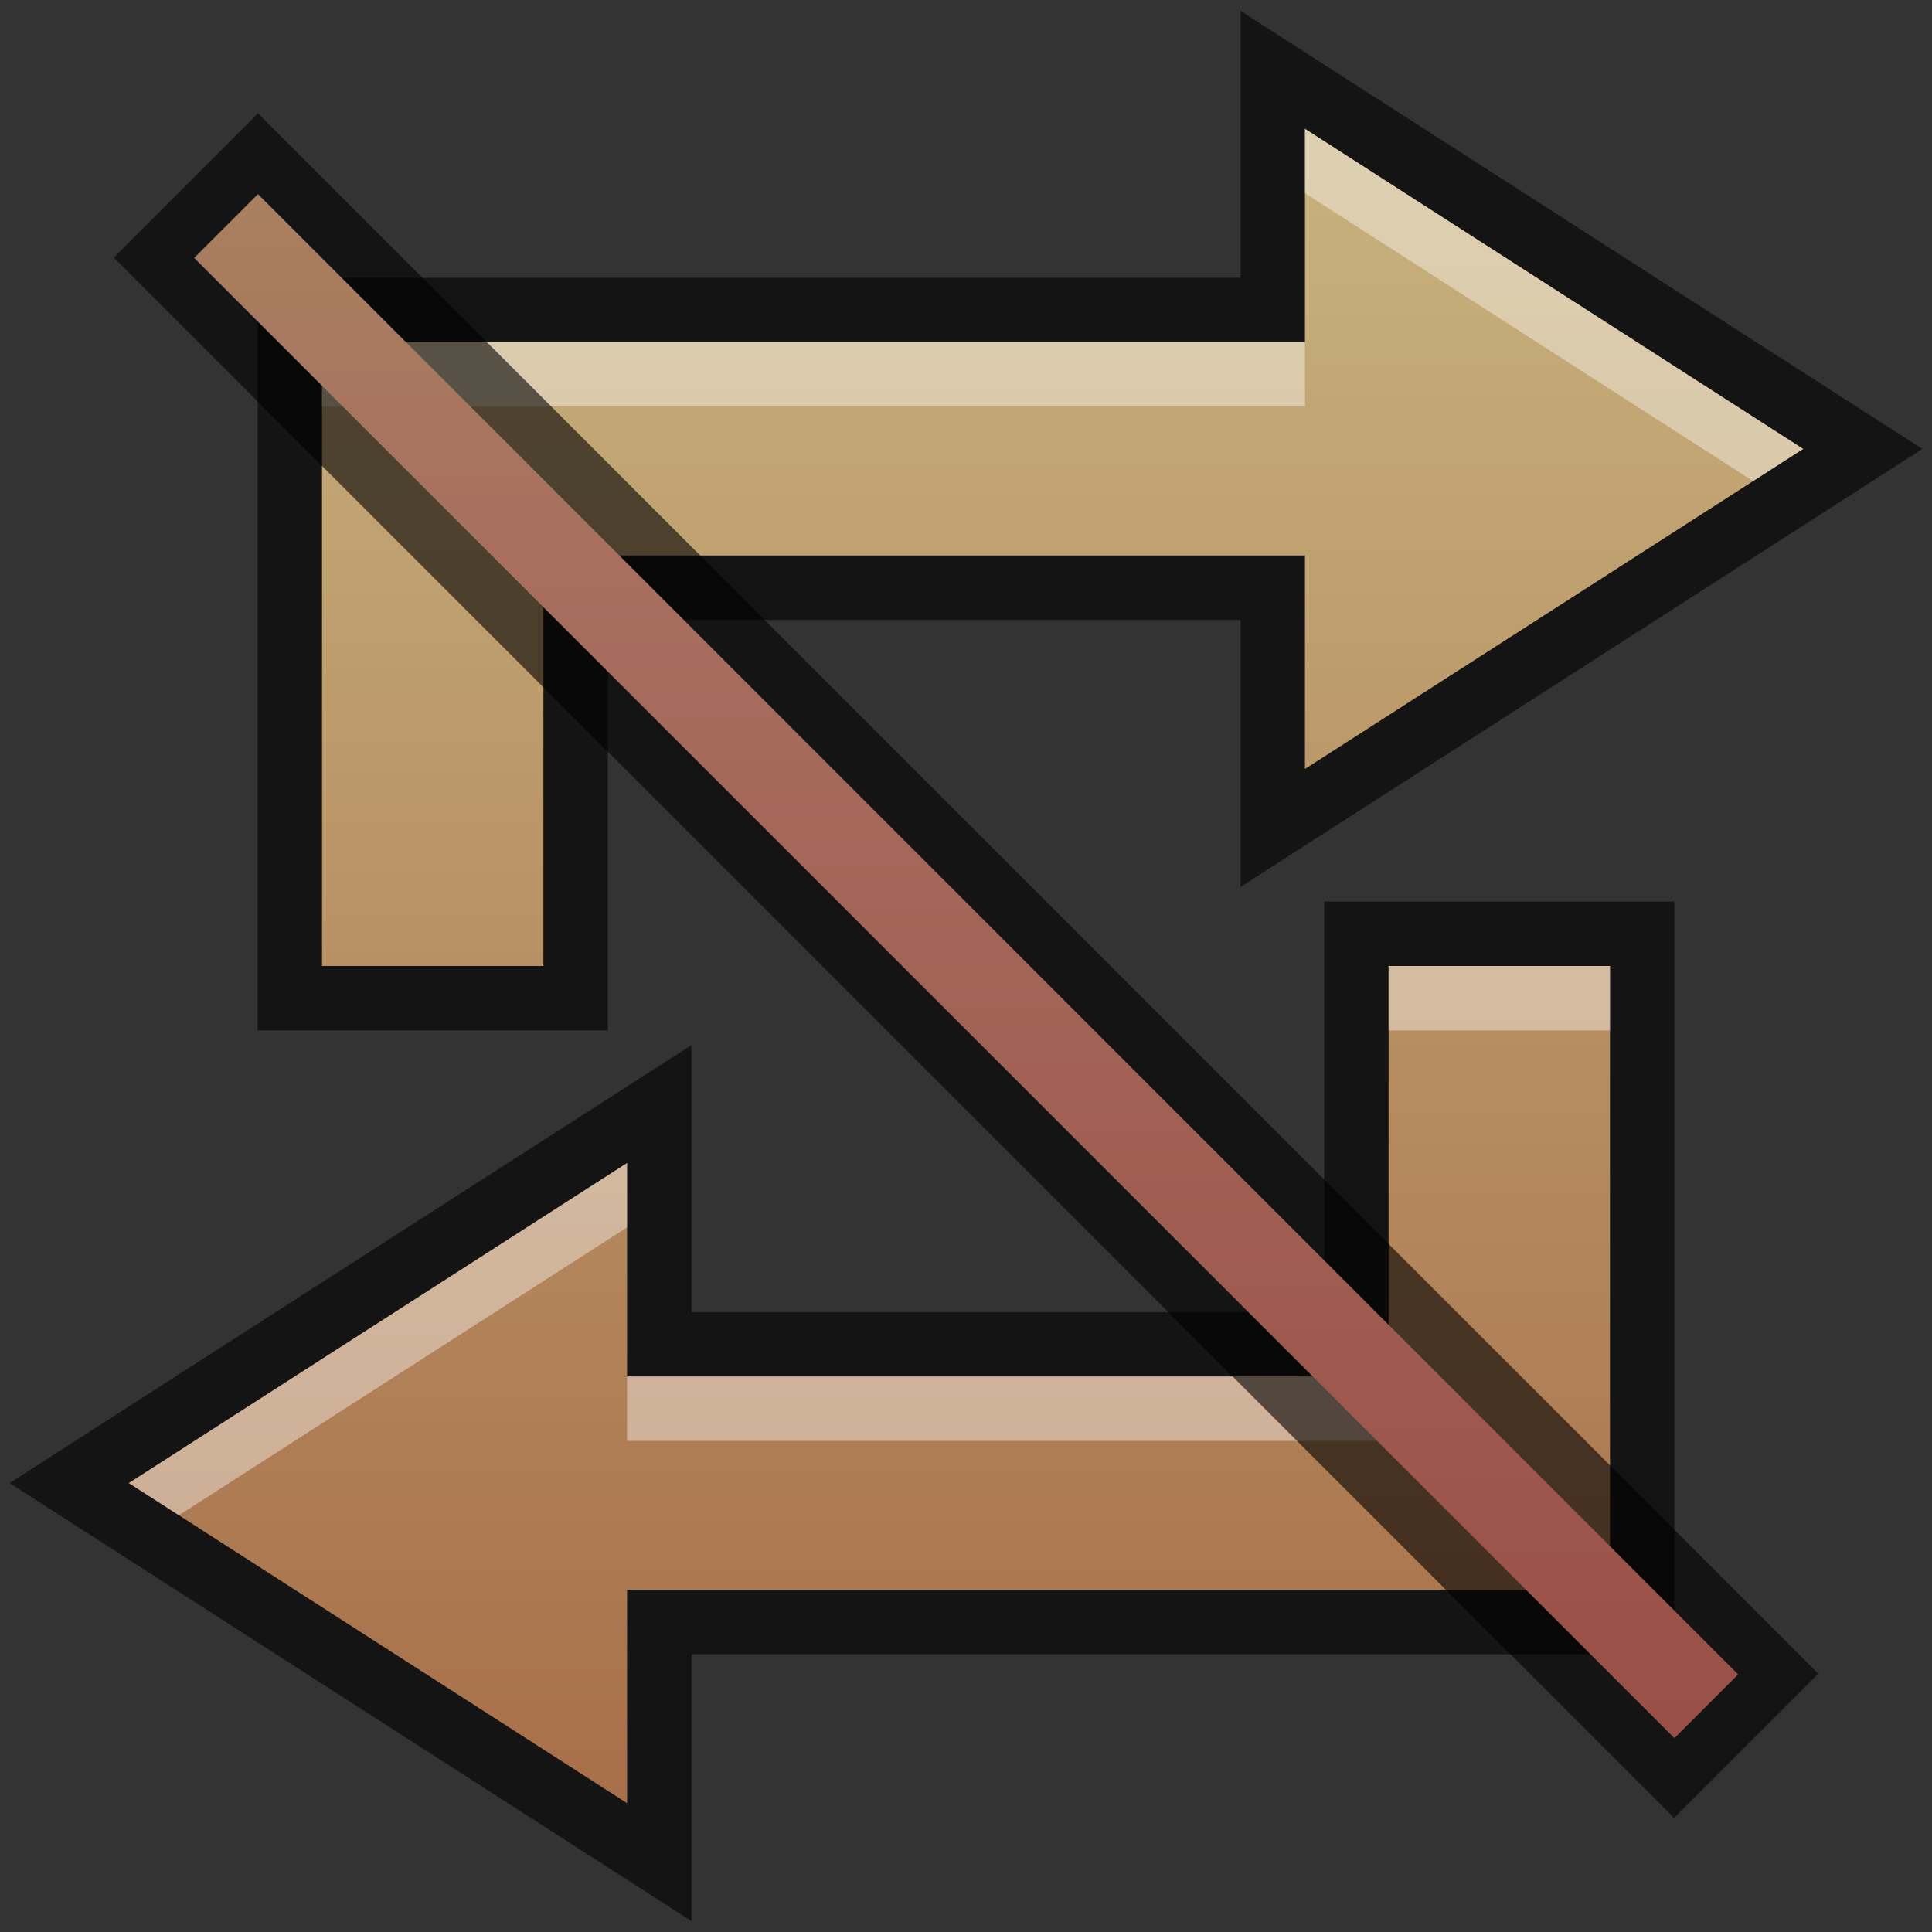 <?xml version="1.0" encoding="UTF-8"?>
<!DOCTYPE svg PUBLIC "-//W3C//DTD SVG 1.1 Tiny//EN" "http://www.w3.org/Graphics/SVG/1.1/DTD/svg11-tiny.dtd">
<svg baseProfile="tiny" height="30" viewBox="0 0 30 30" width="30" xmlns="http://www.w3.org/2000/svg" xmlns:xlink="http://www.w3.org/1999/xlink">
<rect x="0" y="0" width="30" height="30" fill="#333333" stroke="none"/>
<g>
<polygon fill-opacity="0.6" points="0.149,23.029 10.737,16.228 10.737,20.374 20.562,20.374 20.562,14 26,14 26,25.687   10.737,25.687 10.737,29.831 "/>
<linearGradient gradientUnits="userSpaceOnUse" id="SVGID_1_" x1="13.499" x2="13.499" y1="2.374" y2="28.125">
<stop offset="0" style="stop-color:#C7B17C"/>
<stop offset="1" style="stop-color:#A86F49"/>
</linearGradient>
<polygon fill="url(#SVGID_1_)" points="21.562,15 21.562,21.374 9.737,21.374 9.737,18.059 2,23.029 9.737,28 9.737,24.687   25,24.687 25,15 "/>
<polygon fill-opacity="0.6" points="4,16 4,4.313 19.263,4.313 19.263,0.169 29.851,6.971 19.263,13.772 19.263,9.626 9.438,9.626   9.438,16 "/>
<linearGradient gradientUnits="userSpaceOnUse" id="SVGID_2_" x1="16.5" x2="16.5" y1="2.375" y2="28.125">
<stop offset="0" style="stop-color:#C7B17C"/>
<stop offset="1" style="stop-color:#A86F49"/>
</linearGradient>
<polygon fill="url(#SVGID_2_)" points="8.438,15 8.438,8.626 20.263,8.626 20.263,11.941 28,6.971 20.263,2 20.263,5.313 5,5.313   5,15 "/>
<rect fill="#FFFFFF" fill-opacity="0.4" height="1" stroke-opacity="0.4" width="3.438" x="21.562" y="15"/>
<rect fill="#FFFFFF" fill-opacity="0.4" height="1" stroke-opacity="0.4" width="11.824" x="9.737" y="21.374"/>
<polygon fill="#FFFFFF" fill-opacity="0.4" points="9.737,19.059 9.737,18.059 2,23.029 2.778,23.529 " stroke-opacity="0.4"/>
<polygon fill="#FFFFFF" fill-opacity="0.4" points="28,6.971 20.263,2 20.263,3 27.222,7.471 " stroke-opacity="0.4"/>
<rect fill="#FFFFFF" fill-opacity="0.4" height="1" stroke-opacity="0.4" width="15.263" x="5" y="5.313"/>
<g opacity="0.5">
<rect fill="none" height="30" width="30"/>
</g>
</g>
<g>
<rect fill-opacity="0.6" height="34.27" stroke-opacity="0.6" style="enable-background:new;" transform="matrix(0.707 -0.707 0.707 0.707 -6.213 14.997)" width="3.169" x="13.42" y="-2.134"/>
<polygon fill="url(#SVGID_1__)" points="26,26.99,3.015,4.005,4.006,3.014,26.99,26"/>
<rect fill="none" height="30" width="30"/>
<defs>
<linearGradient gradientTransform="matrix(0.882 0 0 -0.882 -284.823 -348.352)" gradientUnits="userSpaceOnUse" id="SVGID_1__" x1="339.8" x2="339.8" y1="-397.3" y2="-425.3">
<stop offset="0" stop-color="#A8835F"/>
<stop offset="0.261" stop-color="#A86F5F"/>
<stop offset="1" stop-color="#9A5047"/>
</linearGradient>
</defs>
</g>
</svg>
